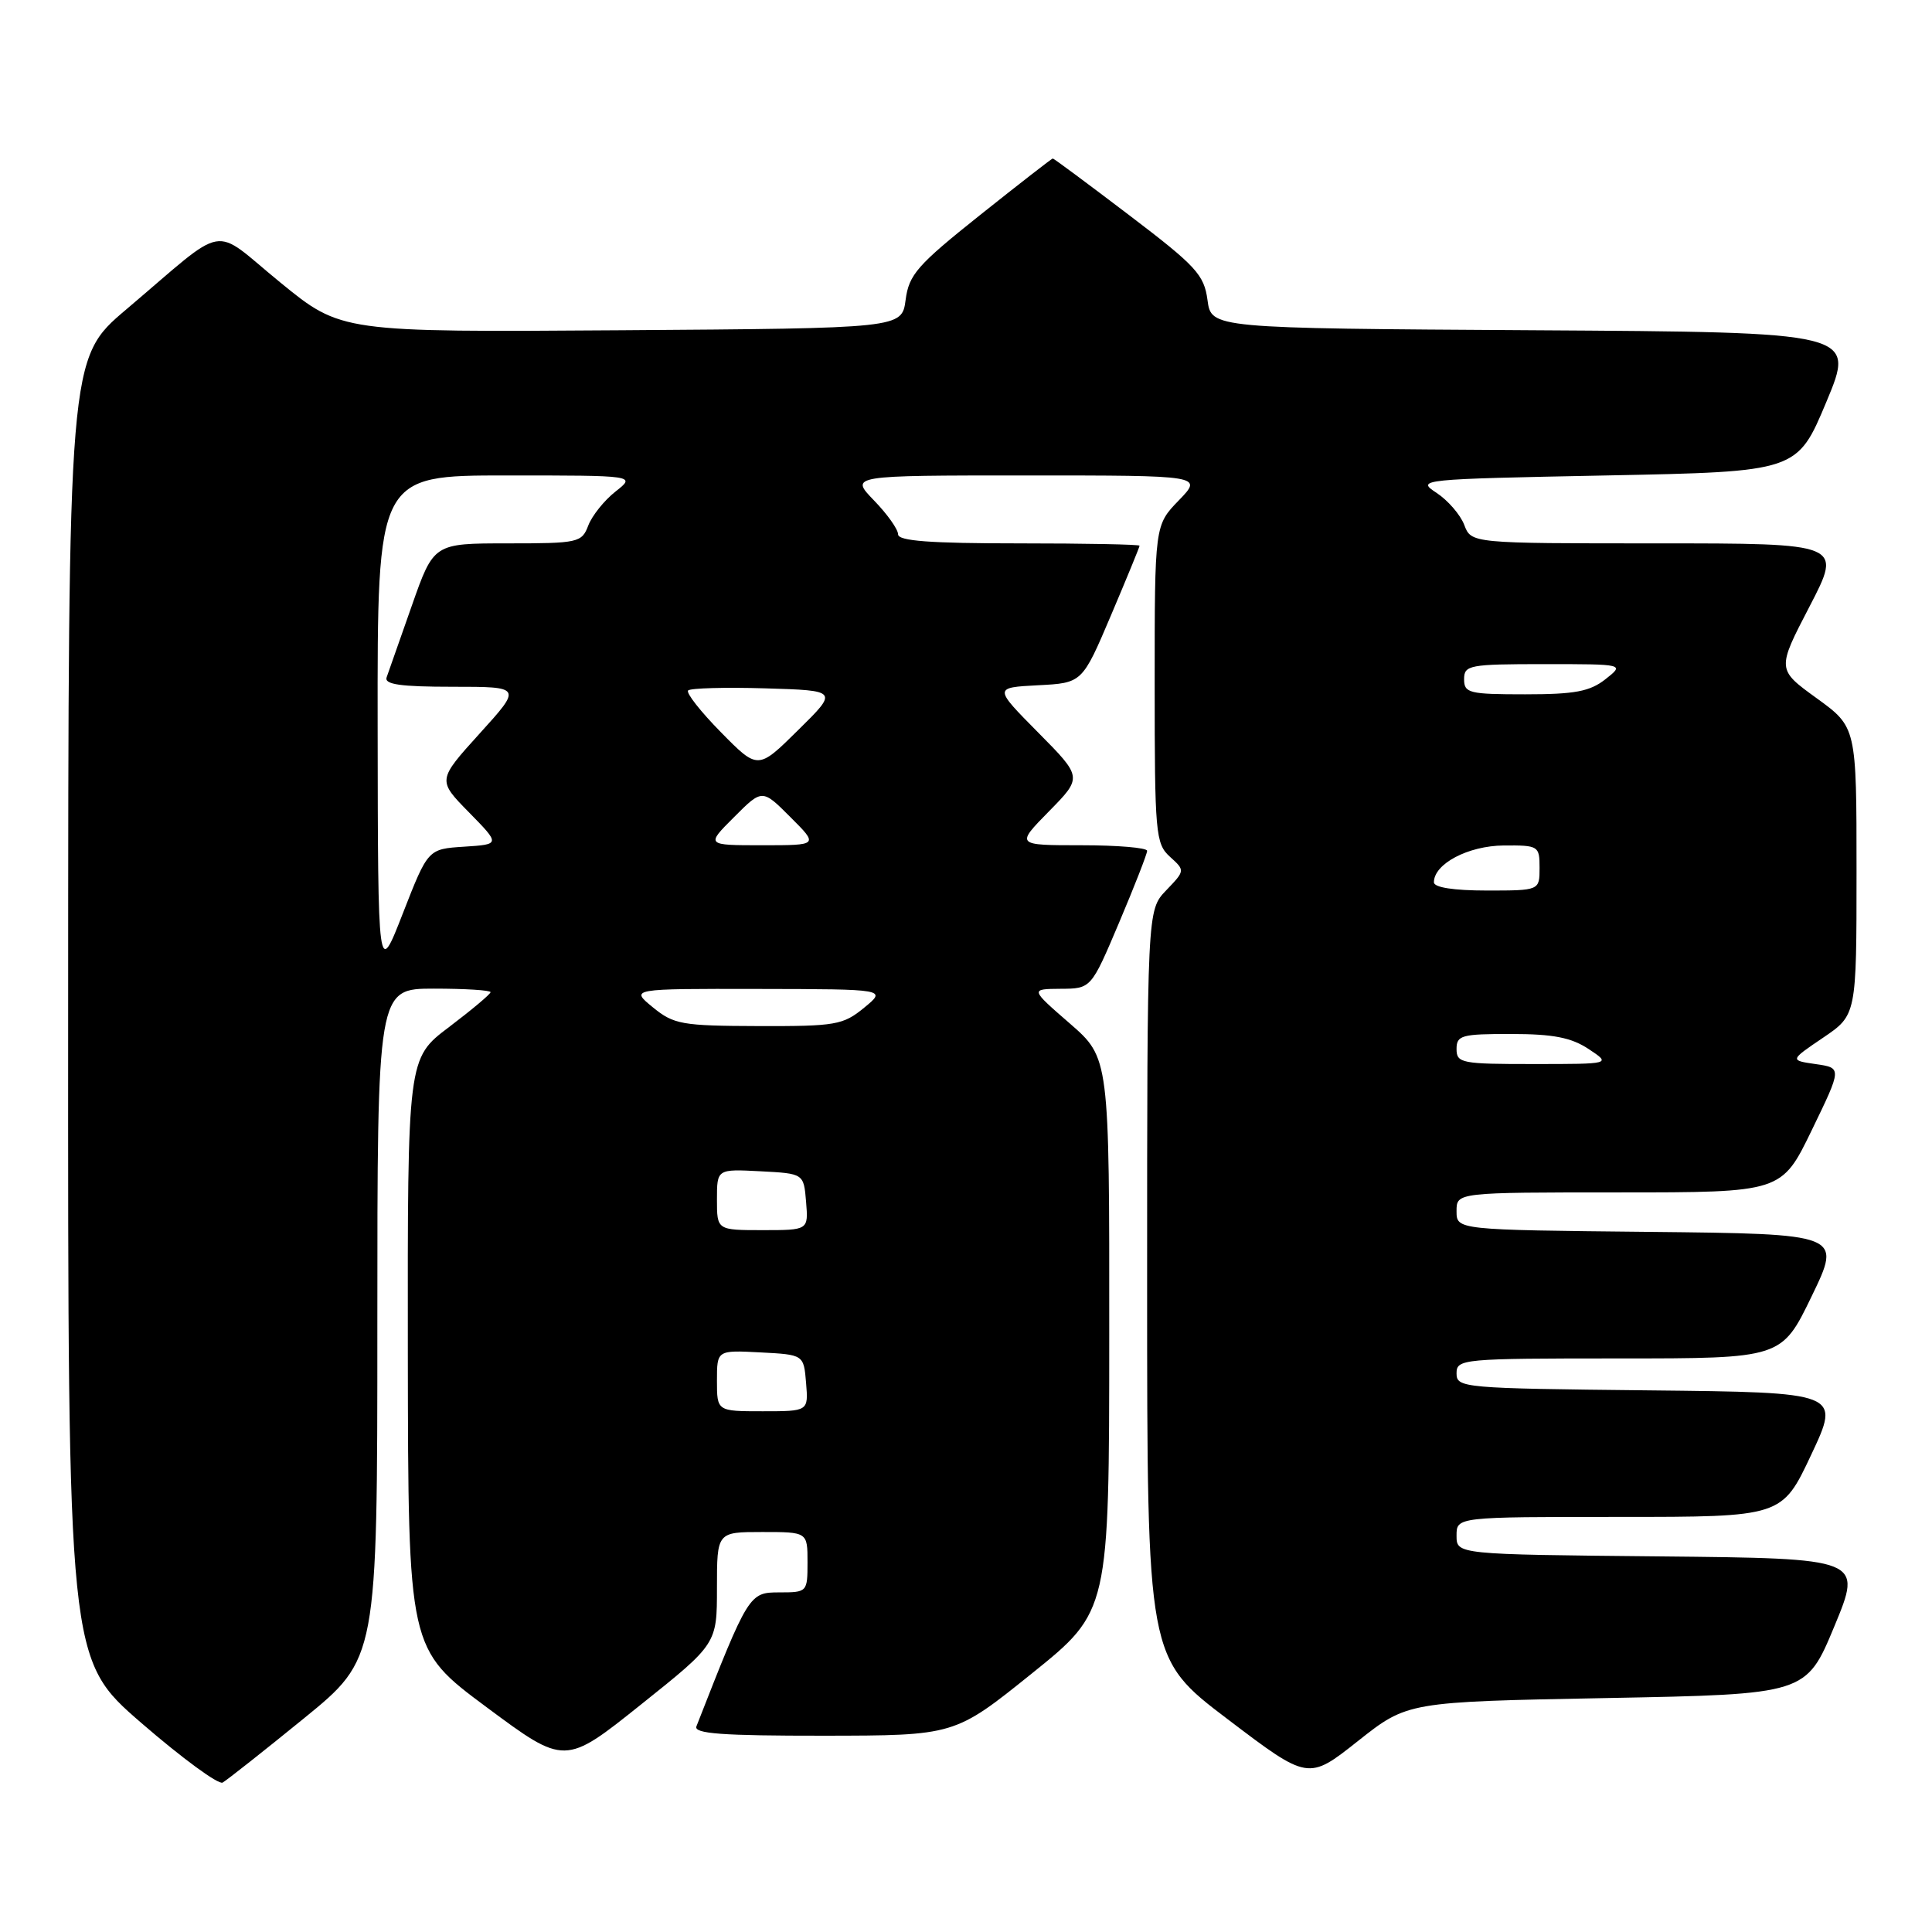 <?xml version="1.0" encoding="UTF-8" standalone="no"?>
<!DOCTYPE svg PUBLIC "-//W3C//DTD SVG 1.1//EN" "http://www.w3.org/Graphics/SVG/1.1/DTD/svg11.dtd" >
<svg xmlns="http://www.w3.org/2000/svg" xmlns:xlink="http://www.w3.org/1999/xlink" version="1.1" viewBox="0 0 256 256">
 <g >
 <path fill="currentColor"
d=" M 40.25 227.71 C 50.00 219.77 50.00 219.77 50.00 175.39 C 50.00 131.00 50.00 131.00 57.50 131.00 C 61.62 131.00 65.00 131.21 65.00 131.47 C 65.00 131.72 62.52 133.80 59.50 136.09 C 54.00 140.24 54.00 140.24 54.04 179.37 C 54.09 218.50 54.09 218.50 64.47 226.21 C 74.85 233.92 74.85 233.92 84.92 225.87 C 95.00 217.82 95.00 217.82 95.00 210.41 C 95.00 203.00 95.00 203.00 101.00 203.00 C 107.00 203.00 107.00 203.00 107.00 207.00 C 107.00 210.96 106.96 211.00 103.25 211.00 C 99.27 211.00 99.16 211.18 92.28 228.75 C 91.90 229.72 95.66 230.00 109.14 229.99 C 126.50 229.97 126.50 229.97 136.73 221.74 C 146.97 213.50 146.97 213.50 146.98 176.84 C 147.00 140.18 147.00 140.18 141.75 135.61 C 136.50 131.05 136.50 131.05 140.54 131.02 C 144.58 131.00 144.58 131.00 148.29 122.24 C 150.33 117.42 152.00 113.14 152.00 112.74 C 152.00 112.33 148.08 112.00 143.29 112.00 C 134.58 112.00 134.58 112.00 139.01 107.49 C 143.43 102.99 143.43 102.99 137.55 97.05 C 131.67 91.11 131.67 91.11 137.54 90.80 C 143.40 90.50 143.40 90.50 147.20 81.56 C 149.29 76.64 151.00 72.47 151.00 72.31 C 151.00 72.14 143.80 72.00 135.00 72.00 C 123.20 72.00 119.00 71.68 119.00 70.80 C 119.00 70.14 117.56 68.11 115.80 66.30 C 112.61 63.00 112.61 63.00 136.00 63.00 C 159.39 63.00 159.39 63.00 156.20 66.30 C 153.00 69.60 153.00 69.60 153.00 90.64 C 153.00 110.49 153.12 111.79 155.02 113.52 C 157.04 115.35 157.04 115.35 154.52 117.98 C 152.00 120.61 152.00 120.61 152.00 170.16 C 152.00 219.71 152.00 219.71 162.68 227.81 C 173.35 235.91 173.35 235.91 179.93 230.70 C 186.50 225.50 186.50 225.50 212.91 225.00 C 239.32 224.50 239.32 224.50 243.06 215.50 C 246.79 206.50 246.79 206.50 219.90 206.23 C 193.00 205.97 193.00 205.97 193.00 203.48 C 193.00 201.00 193.00 201.00 214.56 201.00 C 236.12 201.00 236.12 201.00 240.00 192.75 C 243.88 184.50 243.88 184.50 218.44 184.23 C 193.83 183.97 193.00 183.90 193.00 181.98 C 193.00 180.07 193.73 180.00 214.54 180.00 C 236.07 180.00 236.07 180.00 240.06 171.75 C 244.05 163.50 244.05 163.50 218.53 163.23 C 193.00 162.97 193.00 162.97 193.00 160.48 C 193.00 158.00 193.00 158.00 214.54 158.00 C 236.07 158.00 236.07 158.00 240.07 149.75 C 244.07 141.50 244.07 141.50 240.60 141.00 C 237.14 140.50 237.14 140.50 241.57 137.50 C 246.00 134.50 246.00 134.50 246.00 115.42 C 246.00 96.35 246.00 96.35 240.72 92.52 C 235.44 88.70 235.44 88.70 239.78 80.35 C 244.11 72.00 244.11 72.00 219.53 72.00 C 194.95 72.00 194.95 72.00 194.02 69.55 C 193.51 68.21 191.85 66.29 190.34 65.30 C 187.64 63.53 188.07 63.49 212.86 63.00 C 238.13 62.50 238.13 62.50 242.00 53.26 C 245.86 44.02 245.86 44.02 203.18 43.76 C 160.50 43.50 160.50 43.50 160.00 39.76 C 159.55 36.40 158.50 35.26 149.62 28.51 C 144.19 24.38 139.64 21.00 139.50 21.00 C 139.37 21.00 135.04 24.37 129.88 28.48 C 121.55 35.12 120.44 36.38 120.00 39.73 C 119.50 43.50 119.50 43.50 82.35 43.76 C 45.21 44.02 45.21 44.02 37.13 37.42 C 27.83 29.83 30.46 29.37 16.73 41.00 C 9.05 47.50 9.05 47.50 9.03 133.69 C 9.00 219.88 9.00 219.88 18.75 228.32 C 24.11 232.96 28.95 236.51 29.50 236.20 C 30.05 235.89 34.89 232.07 40.25 227.71 Z  M 95.00 182.95 C 95.00 178.90 95.00 178.90 100.75 179.20 C 106.50 179.50 106.50 179.50 106.81 183.25 C 107.12 187.00 107.12 187.00 101.06 187.00 C 95.00 187.00 95.00 187.00 95.00 182.95 Z  M 95.00 158.95 C 95.00 154.90 95.00 154.90 100.75 155.20 C 106.50 155.50 106.50 155.50 106.81 159.25 C 107.12 163.00 107.12 163.00 101.06 163.00 C 95.00 163.00 95.00 163.00 95.00 158.95 Z  M 193.00 139.00 C 193.00 137.18 193.66 137.00 200.25 137.01 C 205.80 137.01 208.20 137.48 210.50 139.00 C 213.50 140.99 213.50 140.99 203.25 140.99 C 193.66 141.00 193.00 140.87 193.00 139.00 Z  M 86.50 133.47 C 83.50 131.01 83.50 131.01 100.50 131.04 C 117.50 131.07 117.50 131.07 114.50 133.53 C 111.71 135.82 110.73 135.99 100.50 135.96 C 90.32 135.93 89.28 135.74 86.50 133.47 Z  M 50.04 96.25 C 50.00 63.00 50.00 63.00 67.13 63.00 C 84.27 63.00 84.27 63.00 81.56 65.13 C 80.07 66.30 78.45 68.33 77.95 69.63 C 77.09 71.90 76.64 72.00 67.26 72.00 C 57.47 72.00 57.47 72.00 54.57 80.25 C 52.98 84.79 51.47 89.06 51.23 89.75 C 50.90 90.69 53.05 91.00 59.98 91.00 C 69.17 91.00 69.17 91.00 63.56 97.19 C 57.96 103.38 57.96 103.38 62.13 107.63 C 66.30 111.88 66.30 111.88 61.50 112.19 C 56.71 112.50 56.71 112.50 53.39 121.00 C 50.08 129.50 50.08 129.50 50.04 96.25 Z  M 190.00 116.91 C 190.00 114.46 194.54 112.07 199.25 112.03 C 203.87 112.00 204.00 112.08 204.00 115.00 C 204.00 118.00 204.00 118.00 197.00 118.00 C 192.62 118.00 190.00 117.59 190.00 116.91 Z  M 97.27 108.27 C 101.00 104.53 101.00 104.53 104.73 108.27 C 108.47 112.00 108.47 112.00 101.00 112.00 C 93.53 112.00 93.53 112.00 97.27 108.27 Z  M 95.53 97.03 C 92.83 94.29 90.87 91.79 91.18 91.49 C 91.49 91.18 96.09 91.05 101.41 91.21 C 111.08 91.50 111.08 91.50 105.75 96.75 C 100.43 102.01 100.43 102.01 95.53 97.03 Z  M 194.00 90.00 C 194.00 88.13 194.67 88.00 204.63 88.00 C 215.27 88.00 215.27 88.00 212.73 90.00 C 210.66 91.63 208.67 92.00 202.09 92.00 C 194.67 92.00 194.00 91.84 194.00 90.00 Z "/>
</g>
</svg>
